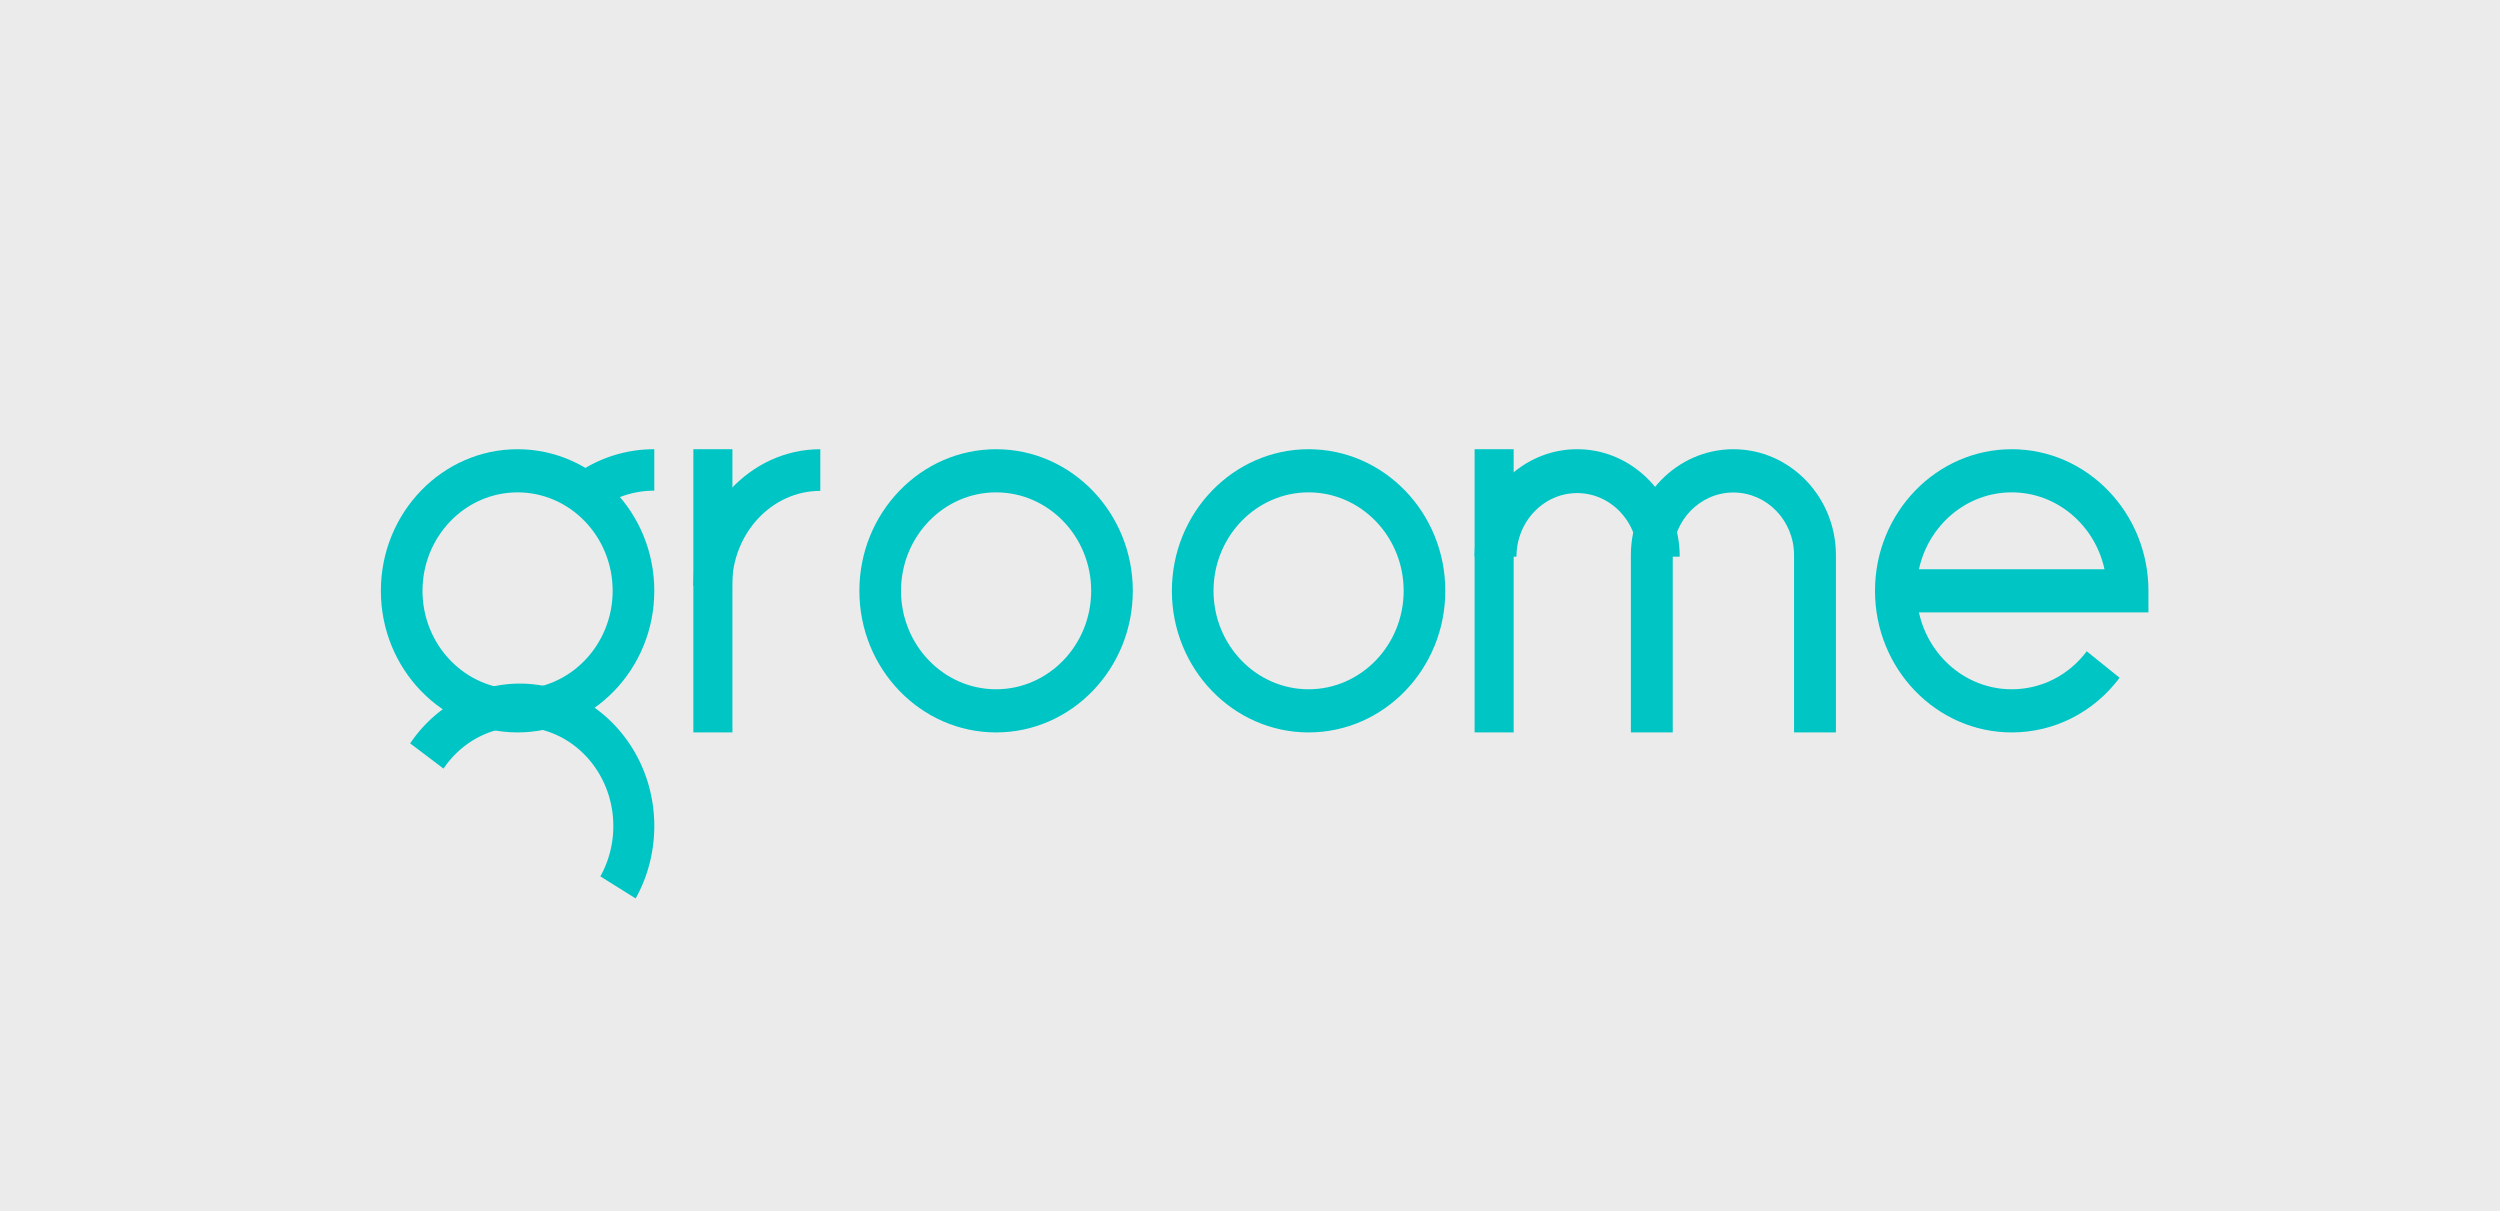 <svg xmlns="http://www.w3.org/2000/svg" width="256" height="124" viewBox="0 0 256 124">
    <g fill="none" fill-rule="evenodd">
        <path fill="#EBEBEB" d="M0 124h256V0H0z"/>
        <path fill="#00C5C5" d="M65.091 92l-3.613-2.26a10.595 10.595 0 0 0 1.326-5.152c0-5.593-4.3-10.144-9.581-10.144-3.09 0-6.008 1.592-7.806 4.26L42 76.123C44.585 72.289 48.78 70 53.223 70 60.82 70 67 76.545 67 84.588c0 2.61-.66 5.175-1.909 7.412"/>
        <path fill="#00C5C5" d="M53 50.418c-5.368 0-9.735 4.523-9.735 10.082 0 5.56 4.367 10.082 9.735 10.082 5.369 0 9.736-4.522 9.736-10.082 0-5.56-4.367-10.082-9.736-10.082M53 75c-7.72 0-14-6.505-14-14.5S45.28 46 53 46s14 6.505 14 14.5S60.72 75 53 75M102 50.418c-5.368 0-9.735 4.523-9.735 10.082 0 5.56 4.367 10.082 9.735 10.082 5.369 0 9.736-4.522 9.736-10.082 0-5.56-4.367-10.082-9.736-10.082M102 75c-7.72 0-14-6.505-14-14.5S94.28 46 102 46s14 6.505 14 14.5S109.72 75 102 75M196.5 58.29h19c-.975-4.5-4.864-7.872-9.5-7.872s-8.525 3.373-9.5 7.873M206 75c-7.72 0-14-6.505-14-14.5S198.28 46 206 46s14 6.505 14 14.5v2.208h-23.5c.975 4.501 4.864 7.874 9.5 7.874 3.023 0 5.824-1.418 7.684-3.89l3.365 2.713C214.375 72.961 210.348 75 206 75M134 50.418c-5.368 0-9.735 4.523-9.735 10.082 0 5.56 4.367 10.082 9.735 10.082 5.368 0 9.735-4.522 9.735-10.082 0-5.56-4.367-10.082-9.735-10.082M134 75c-7.72 0-14-6.505-14-14.5S126.28 46 134 46s14 6.505 14 14.5S141.72 75 134 75M74.96 60H71c0-7.72 5.832-14 13-14v4.265c-4.985 0-9.04 4.368-9.04 9.735"/>
        <path fill="#00C5C5" d="M61.44 52L59 48.527A13.836 13.836 0 0 1 67 46v4.245A9.614 9.614 0 0 0 61.44 52M71 75h4V46h-4zM172 57h-4.289c0-3.588-2.786-6.507-6.211-6.507-3.425 0-6.211 2.919-6.211 6.507H151c0-6.065 4.71-11 10.5-11S172 50.935 172 57"/>
        <path fill="#00C5C5" d="M188 75h-4.289V56.85c0-3.54-2.786-6.418-6.211-6.418-3.424 0-6.211 2.878-6.211 6.418v18.148H167V56.85c0-5.982 4.711-10.85 10.5-10.85 5.79 0 10.5 4.868 10.5 10.85V75zM151 75h4V46h-4z"/>
    </g>
</svg>
